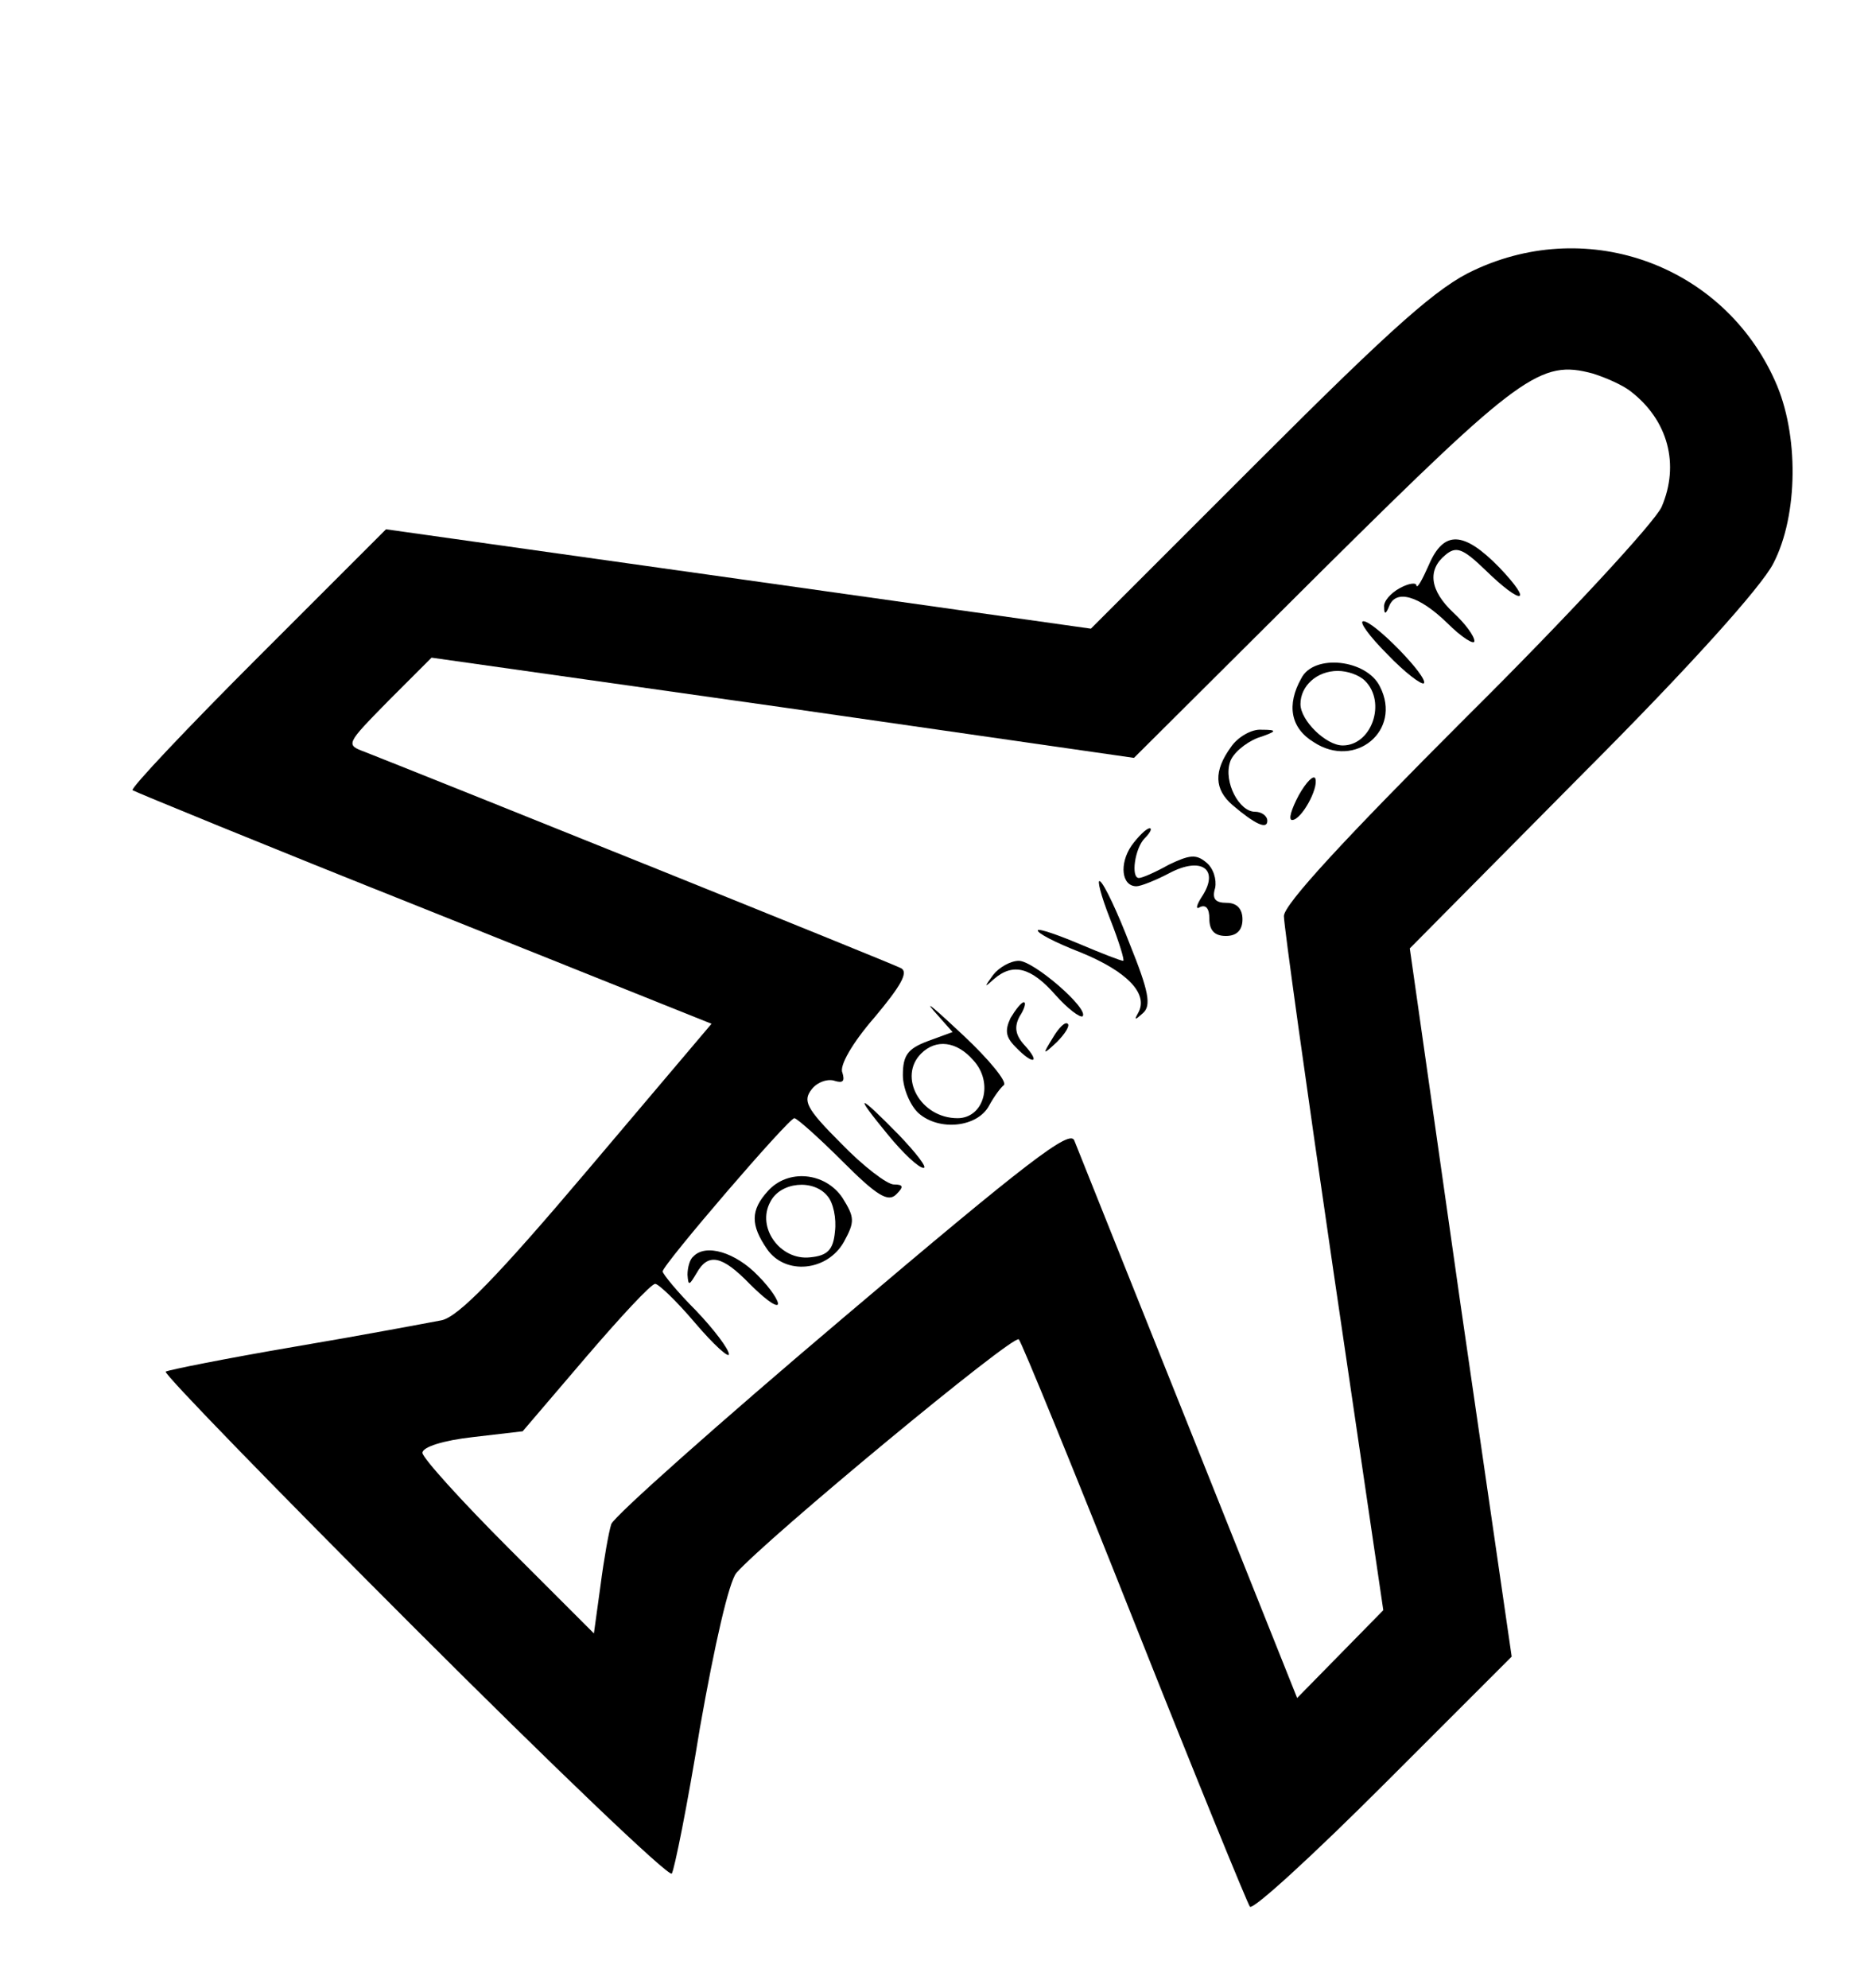 <?xml version="1.0" standalone="no"?>
<!DOCTYPE svg PUBLIC "-//W3C//DTD SVG 20010904//EN"
 "http://www.w3.org/TR/2001/REC-SVG-20010904/DTD/svg10.dtd">
<svg version="1.0" xmlns="http://www.w3.org/2000/svg"
 width="226pt" height="240pt" viewBox="0 0 226 240"
 preserveAspectRatio="xMidYMid meet">

<g transform="translate(0,240) scale(0.1,-0.1)"
fill="#000000" stroke="none">
<path d="M1780 2074 c-44 -20 -98 -68 -259 -229 l-204 -204 -425 60 -426 60
-155 -155 c-85 -85 -153 -157 -151 -160 3 -2 161 -67 352 -143 l347 -139 -149
-176 c-110 -130 -157 -178 -177 -182 -16 -3 -95 -18 -178 -32 -82 -14 -152
-28 -155 -30 -2 -3 133 -142 300 -309 168 -168 307 -301 311 -297 3 4 19 83
34 176 18 102 35 176 44 187 36 41 335 289 341 282 4 -5 67 -159 140 -343 73
-184 136 -338 139 -342 4 -4 76 62 161 147 l155 155 -62 427 -61 428 208 210
c128 128 217 227 231 255 30 58 31 156 2 220 -62 139 -224 199 -363 134z m188
-146 c46 -35 60 -89 38 -140 -8 -18 -113 -132 -235 -253 -148 -148 -221 -227
-221 -241 0 -11 27 -205 60 -430 l60 -408 -52 -53 -52 -53 -131 328 c-72 180
-134 335 -138 345 -5 14 -55 -24 -279 -214 -150 -127 -276 -239 -280 -249 -3
-9 -9 -43 -13 -74 l-8 -58 -103 103 c-57 57 -104 109 -104 115 0 7 25 15 61
19 l60 7 76 89 c42 49 79 89 84 89 4 0 26 -21 48 -47 23 -27 41 -43 41 -38 0
6 -18 30 -40 53 -22 22 -40 44 -40 47 0 8 152 185 159 185 3 0 29 -23 58 -52
41 -41 55 -50 65 -40 9 9 9 12 -3 12 -8 0 -37 22 -64 50 -42 42 -46 51 -35 65
7 9 20 13 28 10 10 -3 12 0 9 10 -4 8 12 36 39 67 31 37 41 54 32 59 -11 6
-558 226 -647 261 -24 9 -24 9 28 62 l52 52 424 -60 424 -61 228 227 c239 237
263 254 326 237 16 -5 36 -14 45 -21z"/>
<path d="M1725 1718 c-8 -18 -14 -29 -15 -25 0 4 -9 3 -20 -3 -11 -6 -20 -16
-19 -23 0 -9 2 -9 6 1 8 21 36 13 70 -20 18 -18 33 -27 33 -22 0 6 -11 21 -25
34 -29 27 -32 52 -10 70 13 11 21 8 48 -18 45 -44 59 -41 17 3 -43 44 -67 45
-85 3z"/>
<path d="M1675 1610 c21 -22 41 -37 44 -35 6 7 -60 75 -73 75 -6 0 7 -18 29
-40z"/>
<path d="M1571 1581 c-18 -32 -13 -60 15 -77 50 -33 107 14 80 67 -16 33 -80
40 -95 10z m77 -3 c26 -26 8 -78 -27 -78 -20 0 -51 30 -51 50 0 22 20 40 45
40 12 0 26 -5 33 -12z"/>
<path d="M1486 1498 c-21 -29 -20 -51 2 -70 27 -23 42 -30 42 -19 0 6 -7 11
-15 11 -19 0 -38 36 -30 60 3 10 18 23 33 29 24 8 25 10 5 10 -12 1 -29 -9
-37 -21z"/>
<path d="M1568 1440 c-9 -17 -13 -30 -8 -30 11 0 32 38 28 50 -2 5 -11 -4 -20
-20z"/>
<path d="M1366 1379 c-15 -22 -12 -49 6 -49 5 0 23 7 40 16 38 20 60 5 40 -27
-8 -12 -9 -18 -3 -14 7 3 11 -2 11 -14 0 -14 6 -21 20 -21 13 0 20 7 20 20 0
13 -7 20 -19 20 -14 0 -18 5 -14 18 2 10 -2 24 -11 31 -12 10 -20 9 -45 -3
-16 -9 -32 -16 -36 -16 -10 0 -5 36 7 48 7 7 9 12 6 12 -4 0 -14 -10 -22 -21z"/>
<path d="M1340 1291 c11 -28 18 -51 16 -51 -3 0 -26 9 -52 20 -26 11 -49 19
-51 17 -2 -3 21 -15 52 -27 56 -23 82 -50 69 -73 -5 -9 -4 -9 6 0 10 9 7 26
-16 83 -15 39 -31 73 -36 76 -4 3 1 -17 12 -45z"/>
<path d="M1199 1223 c-11 -15 -11 -16 1 -5 23 20 45 14 74 -19 15 -17 30 -28
33 -26 8 9 -59 67 -77 67 -10 0 -24 -8 -31 -17z"/>
<path d="M1127 1180 l23 -26 -30 -11 c-24 -9 -30 -17 -30 -41 0 -16 9 -37 19
-46 25 -22 71 -17 85 9 6 11 14 22 18 25 4 4 -18 31 -49 60 -32 30 -48 44 -36
30z m48 -60 c25 -27 13 -70 -19 -70 -45 0 -72 50 -44 78 18 18 43 15 63 -8z"/>
<path d="M1220 1171 c-7 -15 -6 -23 6 -35 21 -22 31 -20 11 2 -11 12 -13 22
-6 35 6 9 8 17 5 17 -3 0 -10 -9 -16 -19z"/>
<path d="M1271 1147 c-13 -21 -12 -21 5 -5 10 10 16 20 13 22 -3 3 -11 -5 -18
-17z"/>
<path d="M1072 1030 c18 -22 37 -40 43 -40 5 0 -9 18 -30 40 -50 51 -55 51
-13 0z"/>
<path d="M927 962 c-21 -23 -21 -41 -1 -70 22 -32 73 -27 93 9 13 24 13 29 -2
53 -21 31 -66 35 -90 8z m72 -6 c7 -8 11 -27 9 -43 -2 -22 -9 -29 -30 -31 -36
-4 -65 36 -48 67 12 24 52 28 69 7z"/>
<path d="M837 883 c-4 -3 -7 -13 -7 -22 1 -14 2 -13 11 2 14 25 31 21 64 -13
16 -16 31 -28 34 -25 2 3 -8 19 -24 35 -27 28 -63 39 -78 23z"/>
</g>
</svg>
